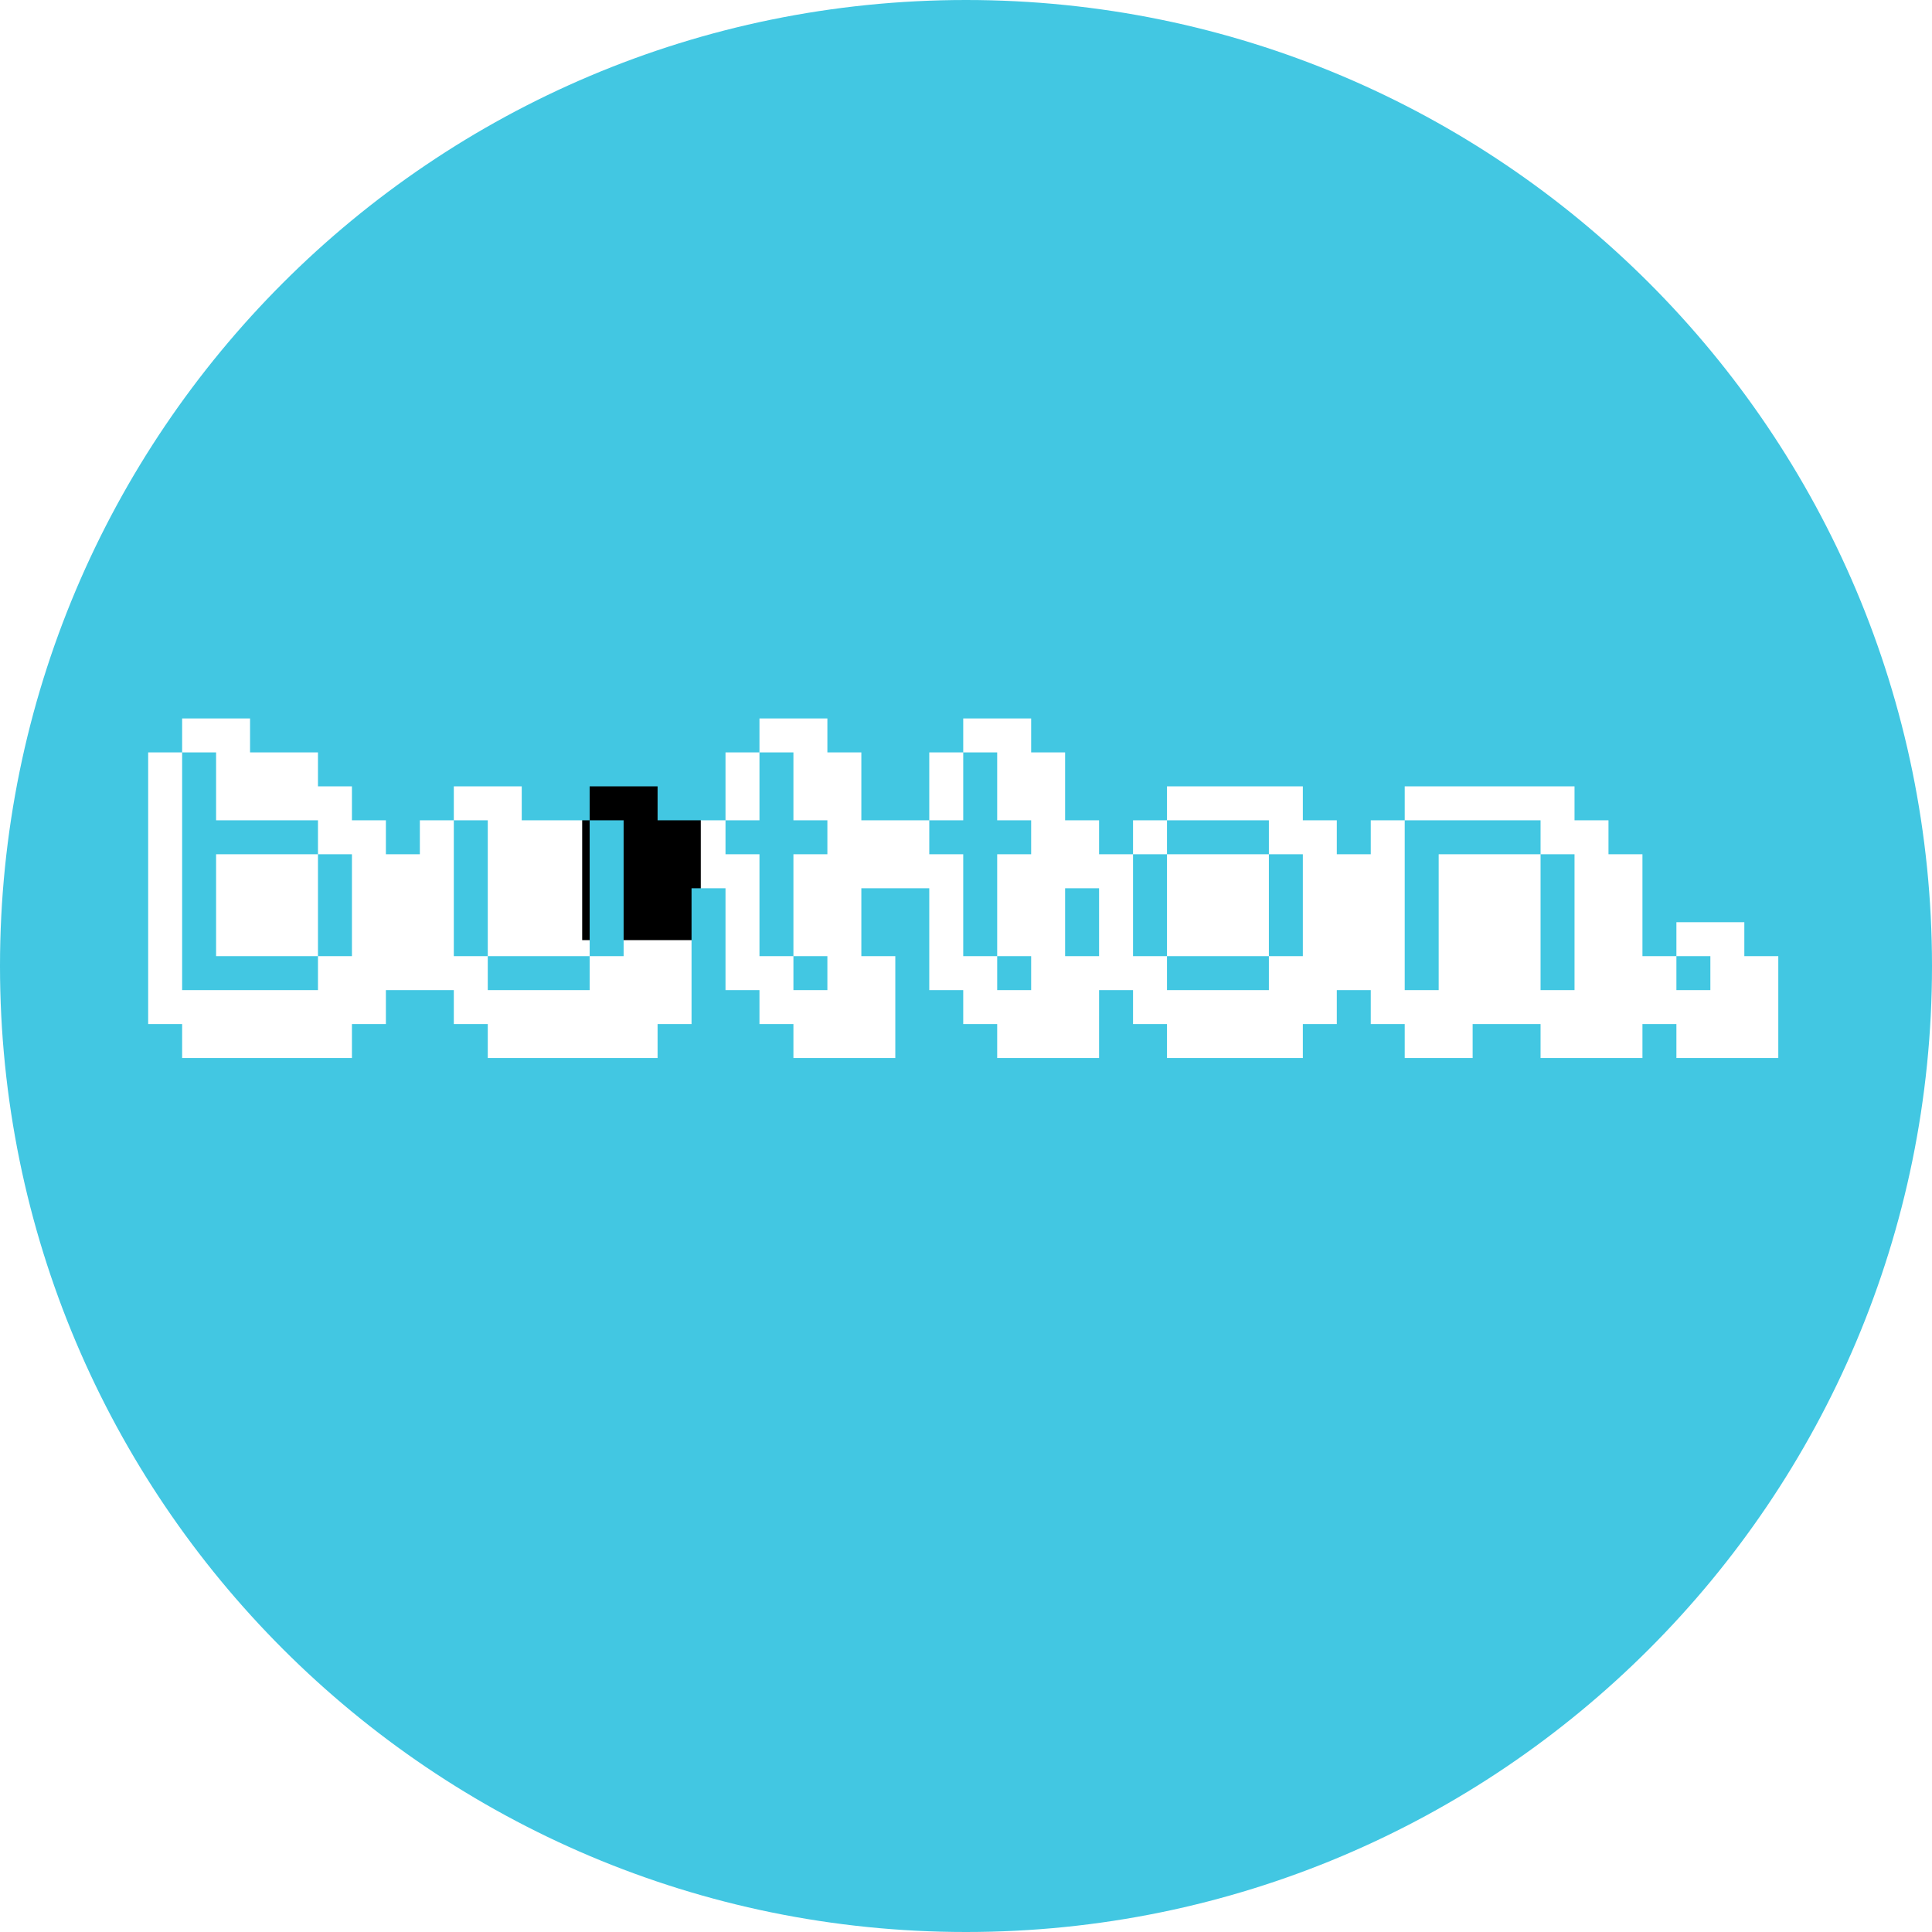 <?xml version="1.0" encoding="UTF-8" standalone="no"?>
<!-- Created with Inkscape (http://www.inkscape.org/) -->

<svg
   xmlns:dc="http://purl.org/dc/elements/1.1/"
   xmlns:cc="http://creativecommons.org/ns#"
   xmlns:rdf="http://www.w3.org/1999/02/22-rdf-syntax-ns#"
   xmlns:svg="http://www.w3.org/2000/svg"
   xmlns="http://www.w3.org/2000/svg"
   xmlns:sodipodi="http://sodipodi.sourceforge.net/DTD/sodipodi-0.dtd"
   xmlns:inkscape="http://www.inkscape.org/namespaces/inkscape"
   width="1024"
   height="1024"
   id="svg2"
   version="1.1"
   inkscape:version="0.48.4 r9939"
   sodipodi:docname="button.svg"
   inkscape:export-filename="C:\Users\Nikolai\Desktop\Llama\Llama pics\button.png"
   inkscape:export-xdpi="90"
   inkscape:export-ydpi="90">
  <defs
     id="defs4">
    <filter
       id="filter4271"
       inkscape:label="Inset"
       inkscape:menu="Shadows and Glows"
       inkscape:menu-tooltip="Shadowy outer bevel"
       color-interpolation-filters="sRGB">
      <feMorphology
         id="feMorphology4273"
         result="result1"
         in="SourceAlpha"
         operator="dilate"
         radius="3.6" />
      <feGaussianBlur
         id="feGaussianBlur4275"
         stdDeviation="3.6"
         in="result1"
         result="result0" />
      <feDiffuseLighting
         id="feDiffuseLighting4277"
         surfaceScale="-5"
         result="result2">
        <feDistantLight
           id="feDistantLight4279"
           elevation="45"
           azimuth="225" />
      </feDiffuseLighting>
      <feComposite
         in2="result0"
         id="feComposite4281"
         operator="in"
         result="result91" />
      <feComposite
         in2="result91"
         id="feComposite4283"
         in="SourceGraphic" />
    </filter>
  </defs>
  <sodipodi:namedview
     id="base"
     pagecolor="#ffffff"
     bordercolor="#666666"
     borderopacity="1.0"
     inkscape:pageopacity="0.0"
     inkscape:pageshadow="2"
     inkscape:zoom="0.35355339"
     inkscape:cx="932.80948"
     inkscape:cy="396.11919"
     inkscape:document-units="px"
     inkscape:current-layer="layer1"
     showgrid="true"
     inkscape:window-width="1600"
     inkscape:window-height="876"
     inkscape:window-x="0"
     inkscape:window-y="0"
     inkscape:window-maximized="1"
     inkscape:snap-global="true">
    <inkscape:grid
       type="xygrid"
       id="grid3004"
       empspacing="5"
       visible="true"
       enabled="true"
       snapvisiblegridlinesonly="true" />
  </sodipodi:namedview>
  <g
     inkscape:label="Layer 1"
     inkscape:groupmode="layer"
     id="layer1"
     transform="translate(0,-28.362)">
    <flowRoot
       xml:space="preserve"
       id="flowRoot3028"
       style="font-size:72px;font-style:normal;font-weight:normal;text-align:center;line-height:125%;letter-spacing:0px;word-spacing:0px;text-anchor:middle;fill:#000000;fill-opacity:1;stroke:none;font-family:Sans"><flowRegion
         id="flowRegion3030"><rect
           id="rect3032"
           width="62.857"
           height="130.714"
           x="308.571"
           y="395.934"
           style="text-align:center;text-anchor:middle" /></flowRegion><flowPara
         id="flowPara3034" /></flowRoot>    <path
       style="fill:#42c7e2;fill-opacity:1;stroke:none"
       d="M 512 0 C 229.23 1.5158245e-13 3.9765102e-16 229.23 0 512 C 0 794.77 229.23 1024 512 1024 C 794.77 1024 1024 794.77 1024 512 C 1024 229.23 794.77 -1.1328919e-13 512 0 z M 96.531 380.781 L 132.531 380.781 L 132.531 398.781 L 168.531 398.781 L 168.531 416.781 L 186.531 416.781 L 186.531 434.781 L 204.531 434.781 L 204.531 452.781 L 222.531 452.781 L 222.531 434.781 L 240.531 434.781 L 240.531 416.781 L 276.531 416.781 L 276.531 434.781 L 312.531 434.781 L 312.531 416.781 L 348.531 416.781 L 348.531 434.781 L 366.531 434.781 L 384.531 434.781 L 384.531 398.781 L 402.531 398.781 L 402.531 380.781 L 438.531 380.781 L 438.531 398.781 L 456.531 398.781 L 456.531 434.781 L 474.531 434.781 L 492.531 434.781 L 492.531 398.781 L 510.531 398.781 L 510.531 380.781 L 546.531 380.781 L 546.531 398.781 L 564.531 398.781 L 564.531 434.781 L 582.531 434.781 L 582.531 452.781 L 600.531 452.781 L 600.531 434.781 L 618.531 434.781 L 618.531 416.781 L 690.531 416.781 L 690.531 434.781 L 708.531 434.781 L 708.531 452.781 L 726.531 452.781 L 726.531 434.781 L 744.531 434.781 L 744.531 416.781 L 834.531 416.781 L 834.531 434.781 L 852.531 434.781 L 852.531 452.781 L 870.531 452.781 L 870.531 506.781 L 888.531 506.781 L 888.531 488.781 L 924.531 488.781 L 924.531 506.781 L 942.531 506.781 L 942.531 560.781 L 888.531 560.781 L 888.531 542.781 L 870.531 542.781 L 870.531 560.781 L 816.531 560.781 L 816.531 542.781 L 780.531 542.781 L 780.531 560.781 L 744.531 560.781 L 744.531 542.781 L 726.531 542.781 L 726.531 524.781 L 708.531 524.781 L 708.531 542.781 L 690.531 542.781 L 690.531 560.781 L 618.531 560.781 L 618.531 542.781 L 600.531 542.781 L 600.531 524.781 L 582.531 524.781 L 582.531 560.781 L 528.531 560.781 L 528.531 542.781 L 510.531 542.781 L 510.531 524.781 L 492.531 524.781 L 492.531 470.781 L 474.531 470.781 L 456.531 470.781 L 456.531 506.781 L 474.531 506.781 L 474.531 560.781 L 420.531 560.781 L 420.531 542.781 L 402.531 542.781 L 402.531 524.781 L 384.531 524.781 L 384.531 470.781 L 366.531 470.781 L 366.531 542.781 L 348.531 542.781 L 348.531 560.781 L 258.531 560.781 L 258.531 542.781 L 240.531 542.781 L 240.531 524.781 L 222.531 524.781 L 204.531 524.781 L 204.531 542.781 L 186.531 542.781 L 186.531 560.781 L 96.531 560.781 L 96.531 542.781 L 78.531 542.781 L 78.531 398.781 L 96.531 398.781 L 96.531 380.781 z M 96.531 398.781 L 96.531 524.781 L 168.531 524.781 L 168.531 506.781 L 114.531 506.781 L 114.531 452.781 L 168.531 452.781 L 168.531 434.781 L 114.531 434.781 L 114.531 398.781 L 96.531 398.781 z M 168.531 452.781 L 168.531 506.781 L 186.531 506.781 L 186.531 452.781 L 168.531 452.781 z M 888.531 506.781 L 888.531 524.781 L 906.531 524.781 L 906.531 506.781 L 888.531 506.781 z M 744.531 434.781 L 744.531 524.781 L 762.531 524.781 L 762.531 452.781 L 816.531 452.781 L 816.531 434.781 L 744.531 434.781 z M 816.531 452.781 L 816.531 524.781 L 834.531 524.781 L 834.531 452.781 L 816.531 452.781 z M 618.531 434.781 L 618.531 452.781 L 672.531 452.781 L 672.531 434.781 L 618.531 434.781 z M 672.531 452.781 L 672.531 506.781 L 690.531 506.781 L 690.531 452.781 L 672.531 452.781 z M 672.531 506.781 L 618.531 506.781 L 618.531 524.781 L 672.531 524.781 L 672.531 506.781 z M 618.531 506.781 L 618.531 452.781 L 600.531 452.781 L 600.531 506.781 L 618.531 506.781 z M 510.531 398.781 L 510.531 434.781 L 492.531 434.781 L 492.531 452.781 L 510.531 452.781 L 510.531 506.781 L 528.531 506.781 L 528.531 452.781 L 546.531 452.781 L 546.531 434.781 L 528.531 434.781 L 528.531 398.781 L 510.531 398.781 z M 528.531 506.781 L 528.531 524.781 L 546.531 524.781 L 546.531 506.781 L 528.531 506.781 z M 402.531 398.781 L 402.531 434.781 L 384.531 434.781 L 384.531 452.781 L 402.531 452.781 L 402.531 506.781 L 420.531 506.781 L 420.531 452.781 L 438.531 452.781 L 438.531 434.781 L 420.531 434.781 L 420.531 398.781 L 402.531 398.781 z M 420.531 506.781 L 420.531 524.781 L 438.531 524.781 L 438.531 506.781 L 420.531 506.781 z M 312.531 434.781 L 312.531 506.781 L 330.531 506.781 L 330.531 434.781 L 312.531 434.781 z M 312.531 506.781 L 258.531 506.781 L 258.531 524.781 L 312.531 524.781 L 312.531 506.781 z M 258.531 506.781 L 258.531 434.781 L 240.531 434.781 L 240.531 506.781 L 258.531 506.781 z M 564.531 470.781 L 564.531 506.781 L 582.531 506.781 L 582.531 470.781 L 564.531 470.781 z "
       transform="translate(0,28.362)"
       id="path3005" />
    <path
       transform="translate(1134,28.362)"
       d="M 1024,512 A 512,512 0 1 1 0,512 512,512 0 1 1 1024,512 z"
       sodipodi:ry="512"
       sodipodi:rx="512"
       sodipodi:cy="512"
       sodipodi:cx="512"
       id="path3876"
       style="fill:#42c7e2;fill-opacity:1;stroke:none"
       sodipodi:type="arc" />
    <flowRoot
       transform="translate(1134,136.362)"
       style="font-size:144px;font-style:normal;font-variant:normal;font-weight:normal;font-stretch:normal;text-align:center;line-height:125%;letter-spacing:0px;word-spacing:0px;text-anchor:middle;fill:#6f7a7c;fill-opacity:1;fill-rule:evenodd;stroke:none;font-family:Fipps;-inkscape-font-specification:Fipps"
       id="flowRoot3878"
       xml:space="preserve"><flowRegion
         id="flowRegion3880"><rect
           style="font-size:144px;font-style:normal;font-variant:normal;font-weight:normal;font-stretch:normal;text-align:center;text-anchor:middle;fill:#6f7a7c;fill-opacity:1;fill-rule:evenodd;font-family:Fipps;-inkscape-font-specification:Fipps"
           y="326.793"
           x="59.397"
           height="357.796"
           width="902.268"
           id="rect3882" /></flowRegion><flowPara
         id="flowPara3884"
         style="font-size:144px;font-style:normal;font-variant:normal;font-weight:normal;font-stretch:normal;fill:#6f7a7c;fill-opacity:1;fill-rule:evenodd;font-family:Fipps;-inkscape-font-specification:Fipps">button.</flowPara></flowRoot>  </g>
</svg>
